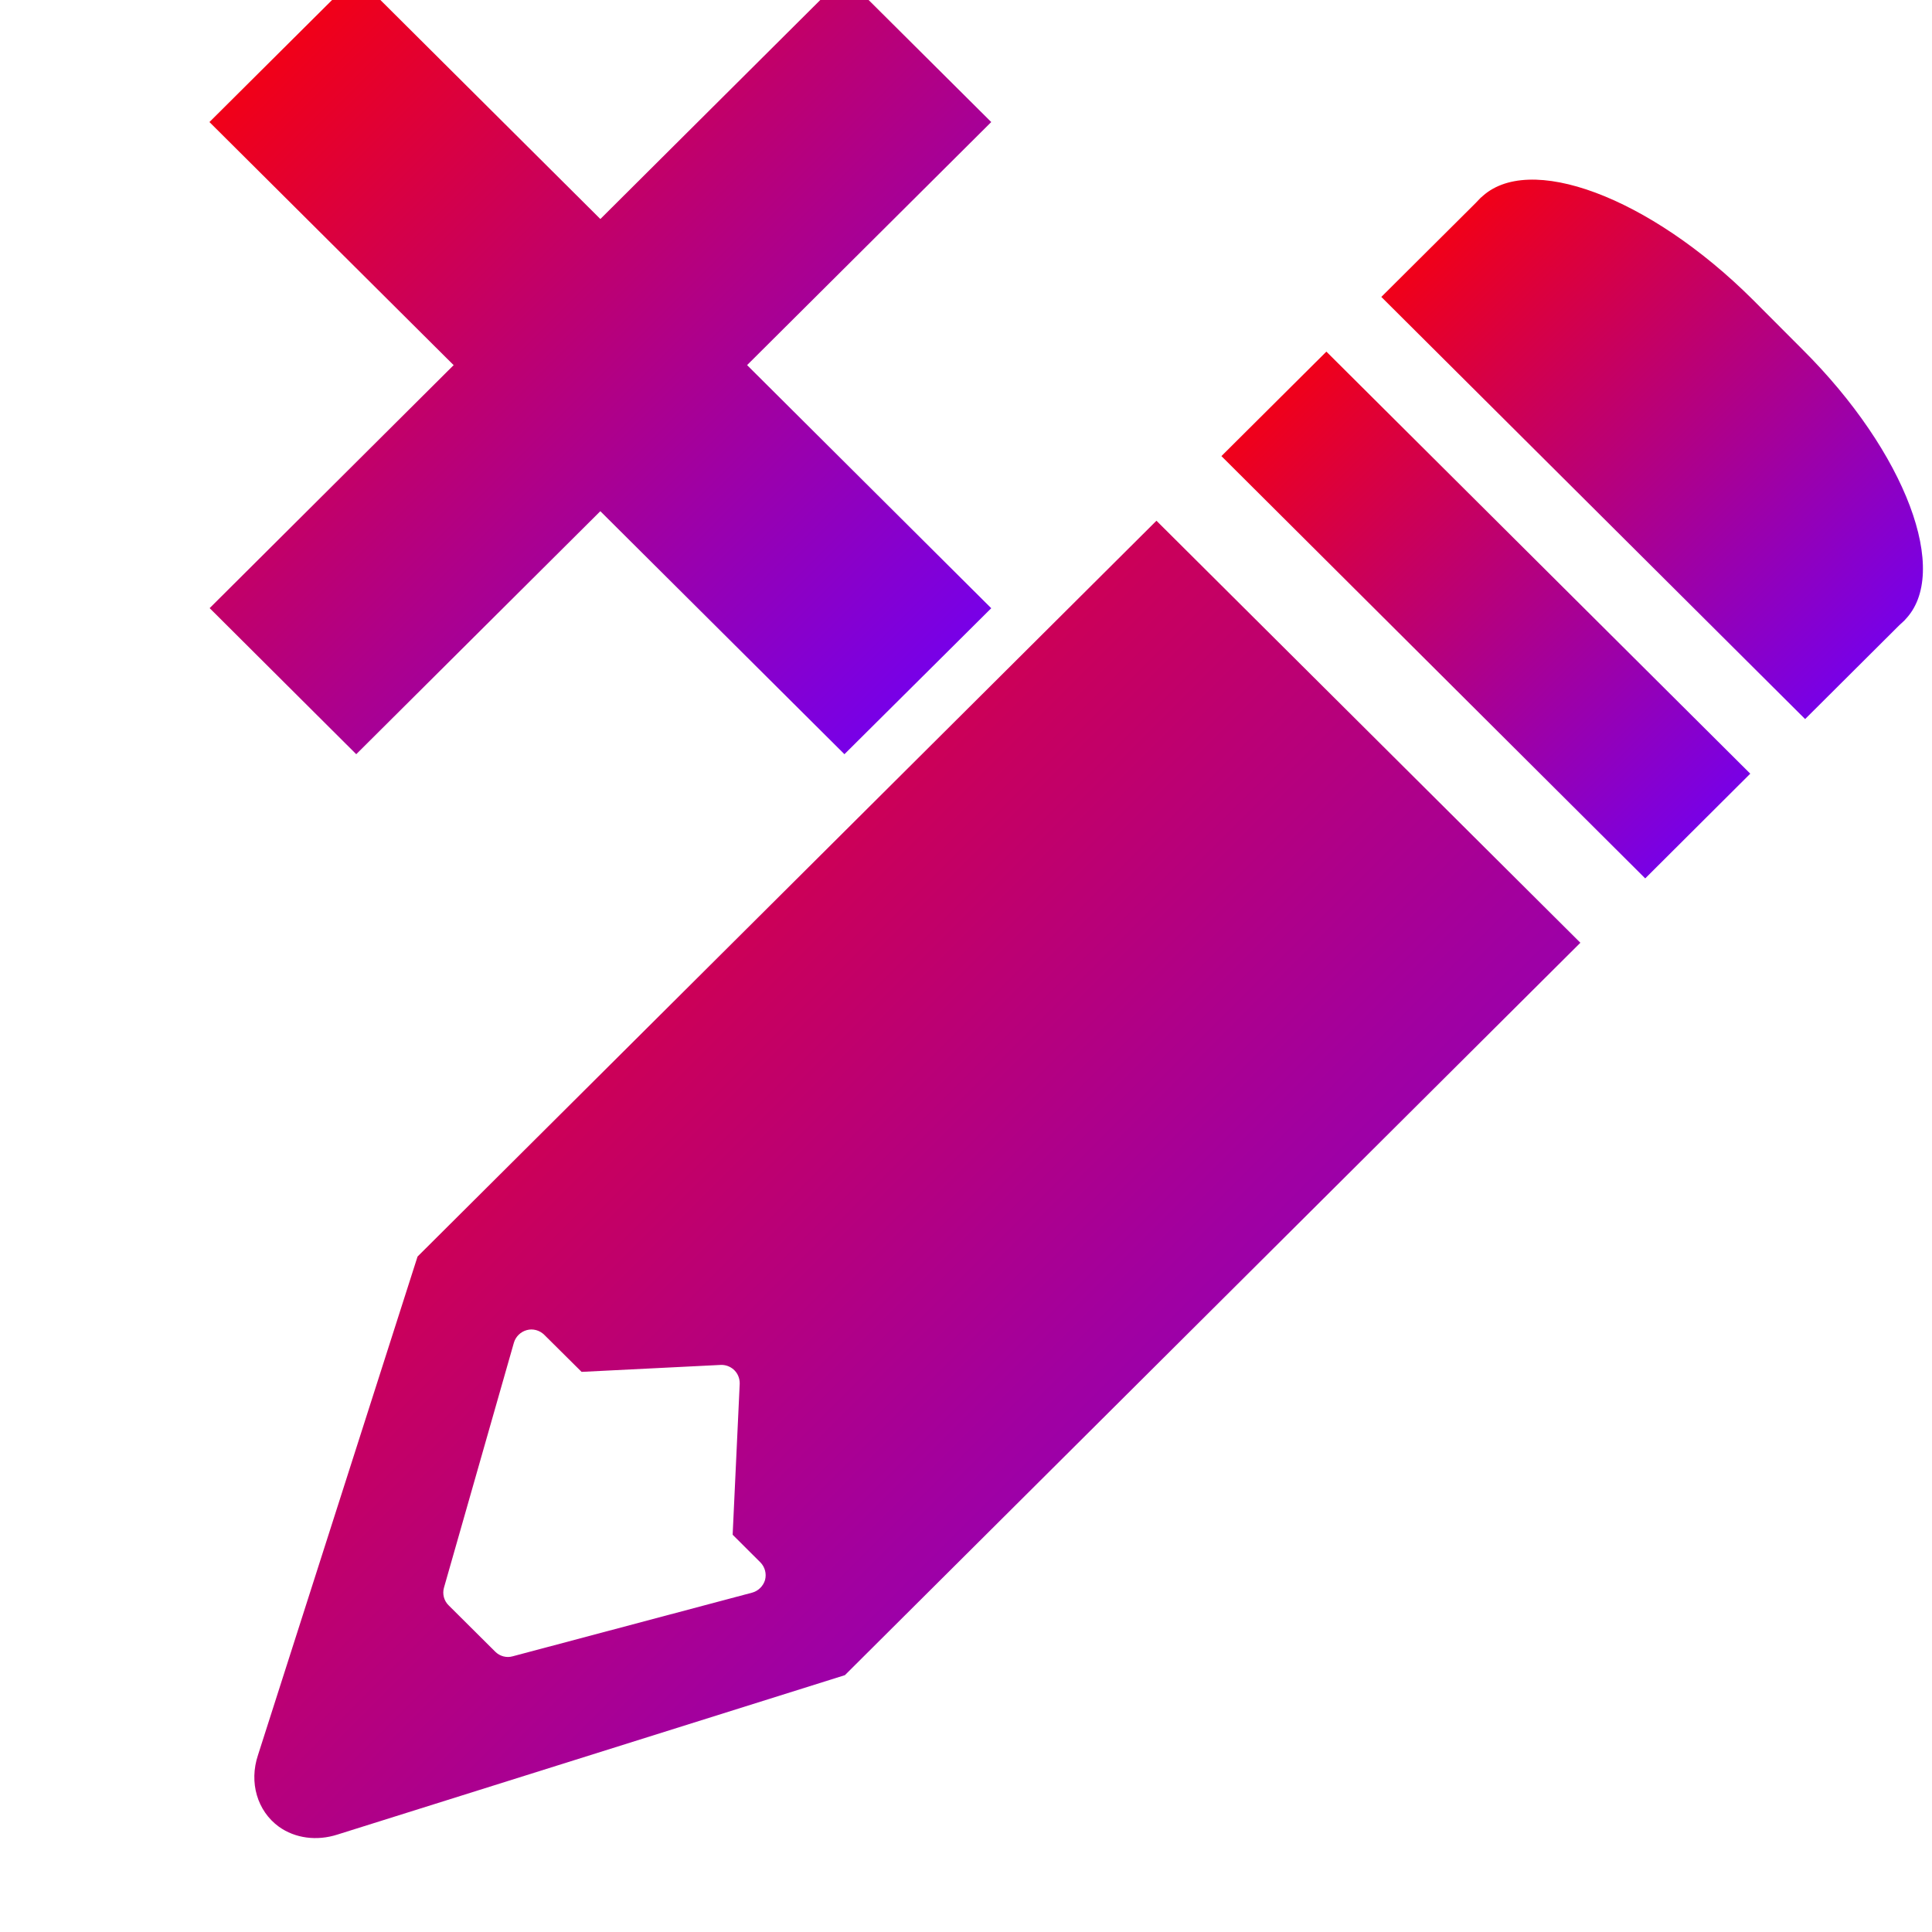 <svg xmlns="http://www.w3.org/2000/svg" xmlns:xlink="http://www.w3.org/1999/xlink" width="64" height="64" viewBox="0 0 64 64" version="1.1"><defs><linearGradient id="linear0" x1="0%" x2="100%" y1="0%" y2="100%"><stop offset="0%" style="stop-color:#ff0000; stop-opacity:1"/><stop offset="100%" style="stop-color:#6a00ff; stop-opacity:1"/></linearGradient></defs><g id="surface1"><path style=" stroke:none;fill-rule:evenodd;fill:url(#linear0);" d="M 38.309 17.25 L 13.832 41.625 L 8.547 58.137 C 8.242 59.047 8.523 59.992 9.238 60.512 C 9.777 60.898 10.492 60.992 11.176 60.773 L 27.988 55.492 L 52.352 31.23 L 38.309 17.25 M 24.297 45.363 C 24.434 45.48 24.508 45.656 24.504 45.836 L 24.27 50.84 L 25.191 51.758 C 25.336 51.906 25.398 52.125 25.344 52.336 C 25.285 52.539 25.121 52.703 24.918 52.758 L 16.984 54.867 C 16.781 54.926 16.559 54.867 16.406 54.715 L 14.867 53.184 C 14.707 53.031 14.648 52.805 14.707 52.594 L 17.023 44.48 C 17.082 44.277 17.246 44.117 17.449 44.062 C 17.652 44.004 17.875 44.066 18.027 44.215 L 19.266 45.445 L 23.871 45.215 C 24.027 45.207 24.18 45.262 24.297 45.363 "/><path style=" stroke:none;fill-rule:evenodd;fill:url(#linear0);" d="M 58.055 9.918 L 59.711 11.578 C 63.133 14.98 64.641 18.996 63.09 20.547 C 61.535 22.09 57.504 20.586 54.086 17.18 L 52.422 15.531 C 49.004 12.125 47.492 8.109 49.047 6.559 C 50.605 5.012 54.637 6.516 58.055 9.918 Z M 58.055 9.918 "/><path style=" stroke:none;fill-rule:evenodd;fill:url(#linear0);" d="M 49.07 6.539 L 63.113 20.516 L 59.797 23.82 L 45.758 9.836 Z M 49.07 6.539 "/><path style=" stroke:none;fill-rule:evenodd;fill:url(#linear0);" d="M 43.938 11.648 L 57.98 25.629 L 54.5 29.098 L 40.461 15.109 Z M 43.938 11.648 "/><path style=" stroke:none;fill-rule:evenodd;fill:url(#linear0);" d="M 11.801 -0.797 L 32.836 20.148 L 27.973 24.984 L 6.938 4.043 Z M 11.801 -0.797 "/><path style=" stroke:none;fill-rule:evenodd;fill:url(#linear0);" d="M 32.836 4.043 L 11.801 24.984 L 6.945 20.145 L 27.973 -0.797 Z M 32.836 4.043 "/></g></svg>
